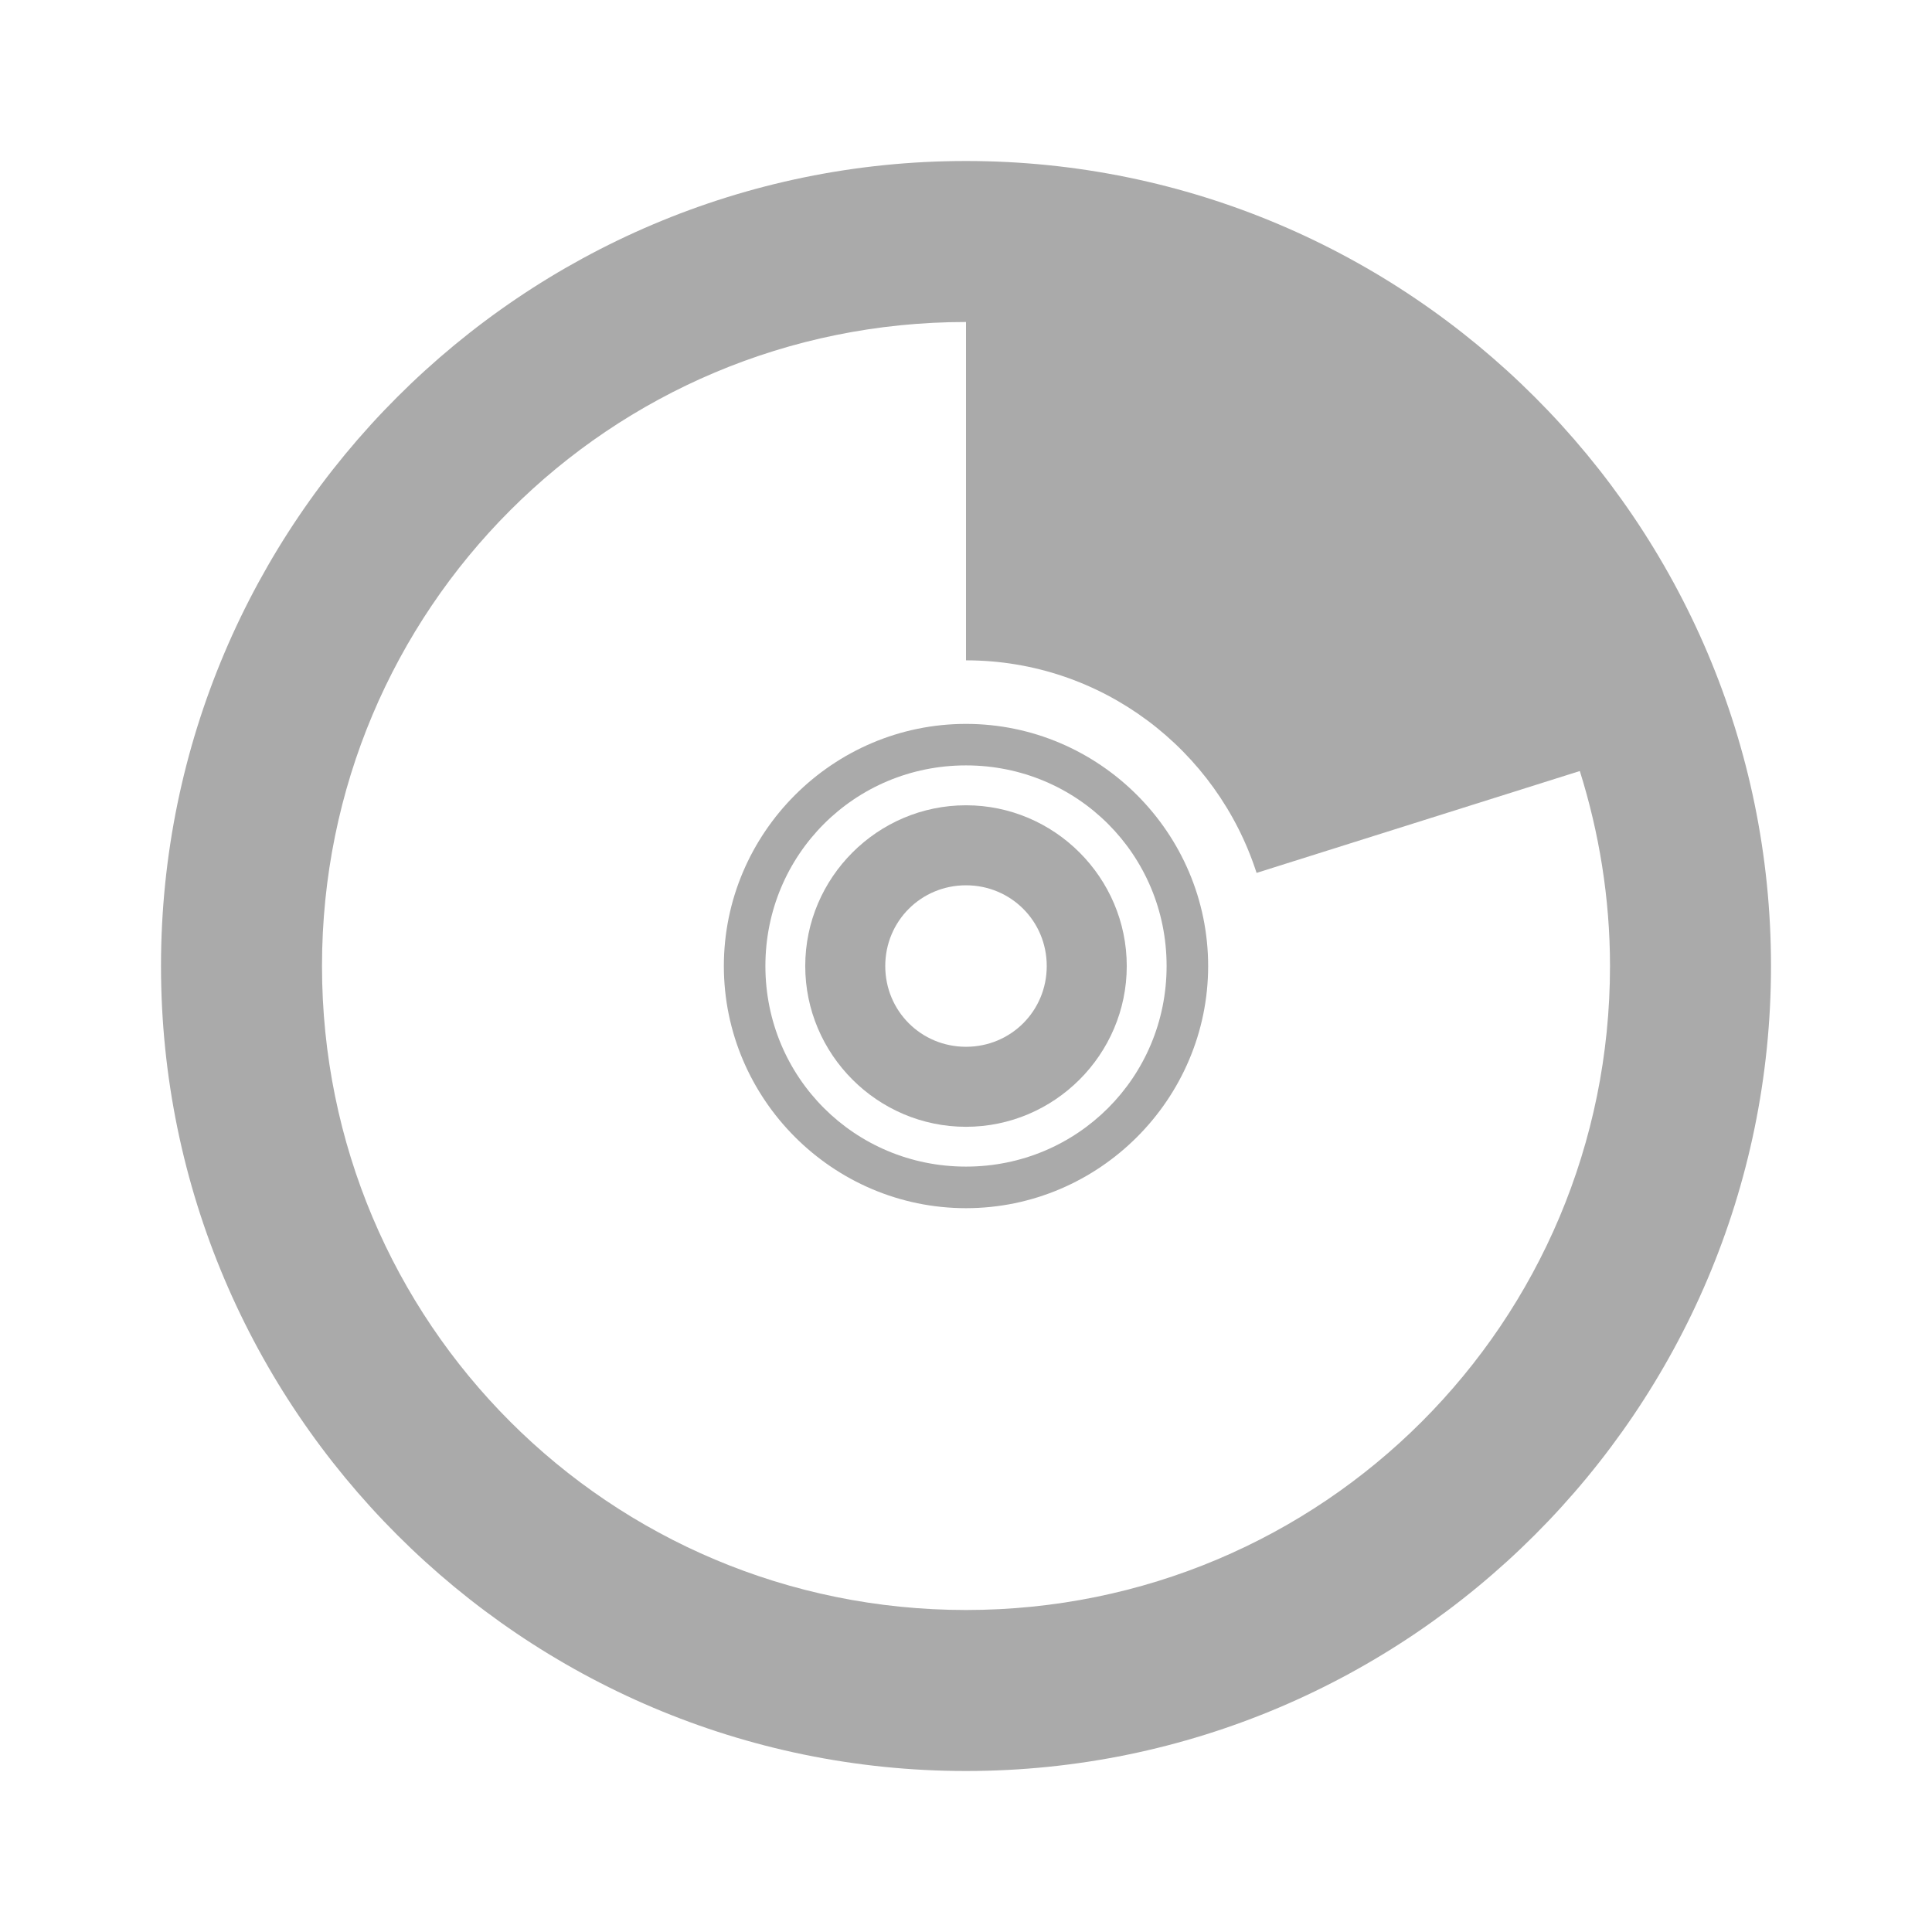 <svg width="48" xmlns="http://www.w3.org/2000/svg" viewBox="0 0 48 48" height="48">
<g style="line-height:normal;color:#aaa">
<g transform="translate(0 -1004.362)">
<path style="fill:#aaa" d="M 24,4 C 12.978,4 4,12.978 4,24 4,35.022 12.978,44 24,44 35.022,44 44,35.022 44,24 44,12.978 35.022,4 24,4 z m 0,4 0,8.406 c 3.379,0 6.236,2.225 7.219,5.281 L 39.25,19.156 C 39.729,20.68 40,22.314 40,24 40,32.86 32.86,40 24,40 15.14,40 8,32.86 8,24 8,15.14 15.14,8 24,8 z" transform="translate(0 1004.362)"/>
</g>
<g style="fill:#aaa" transform="translate(0 -1004.362)">
<path d="m 24,1022.347 c -3.308,0 -6.016,2.708 -6.016,6.016 0,3.308 2.708,6.016 6.016,6.016 3.308,0 6.016,-2.708 6.016,-6.016 0,-3.308 -2.708,-6.016 -6.016,-6.016 z m 0,1.031 c 2.767,0 4.984,2.217 4.984,4.984 0,2.767 -2.217,4.984 -4.984,4.984 -2.767,0 -4.984,-2.217 -4.984,-4.984 0,-2.767 2.217,-4.984 4.984,-4.984 z"/>
<path d="m 24,1024.369 c -2.197,0 -3.994,1.796 -3.994,3.994 0,2.197 1.796,3.994 3.994,3.994 2.197,0 3.994,-1.796 3.994,-3.994 0,-2.197 -1.796,-3.994 -3.994,-3.994 z m 0,1.988 c 1.116,0 2.006,0.89 2.006,2.006 0,1.116 -0.89,2.006 -2.006,2.006 -1.116,0 -2.006,-0.89 -2.006,-2.006 0,-1.116 0.89,-2.006 2.006,-2.006 z"/>
</g>
</g>
</svg>
